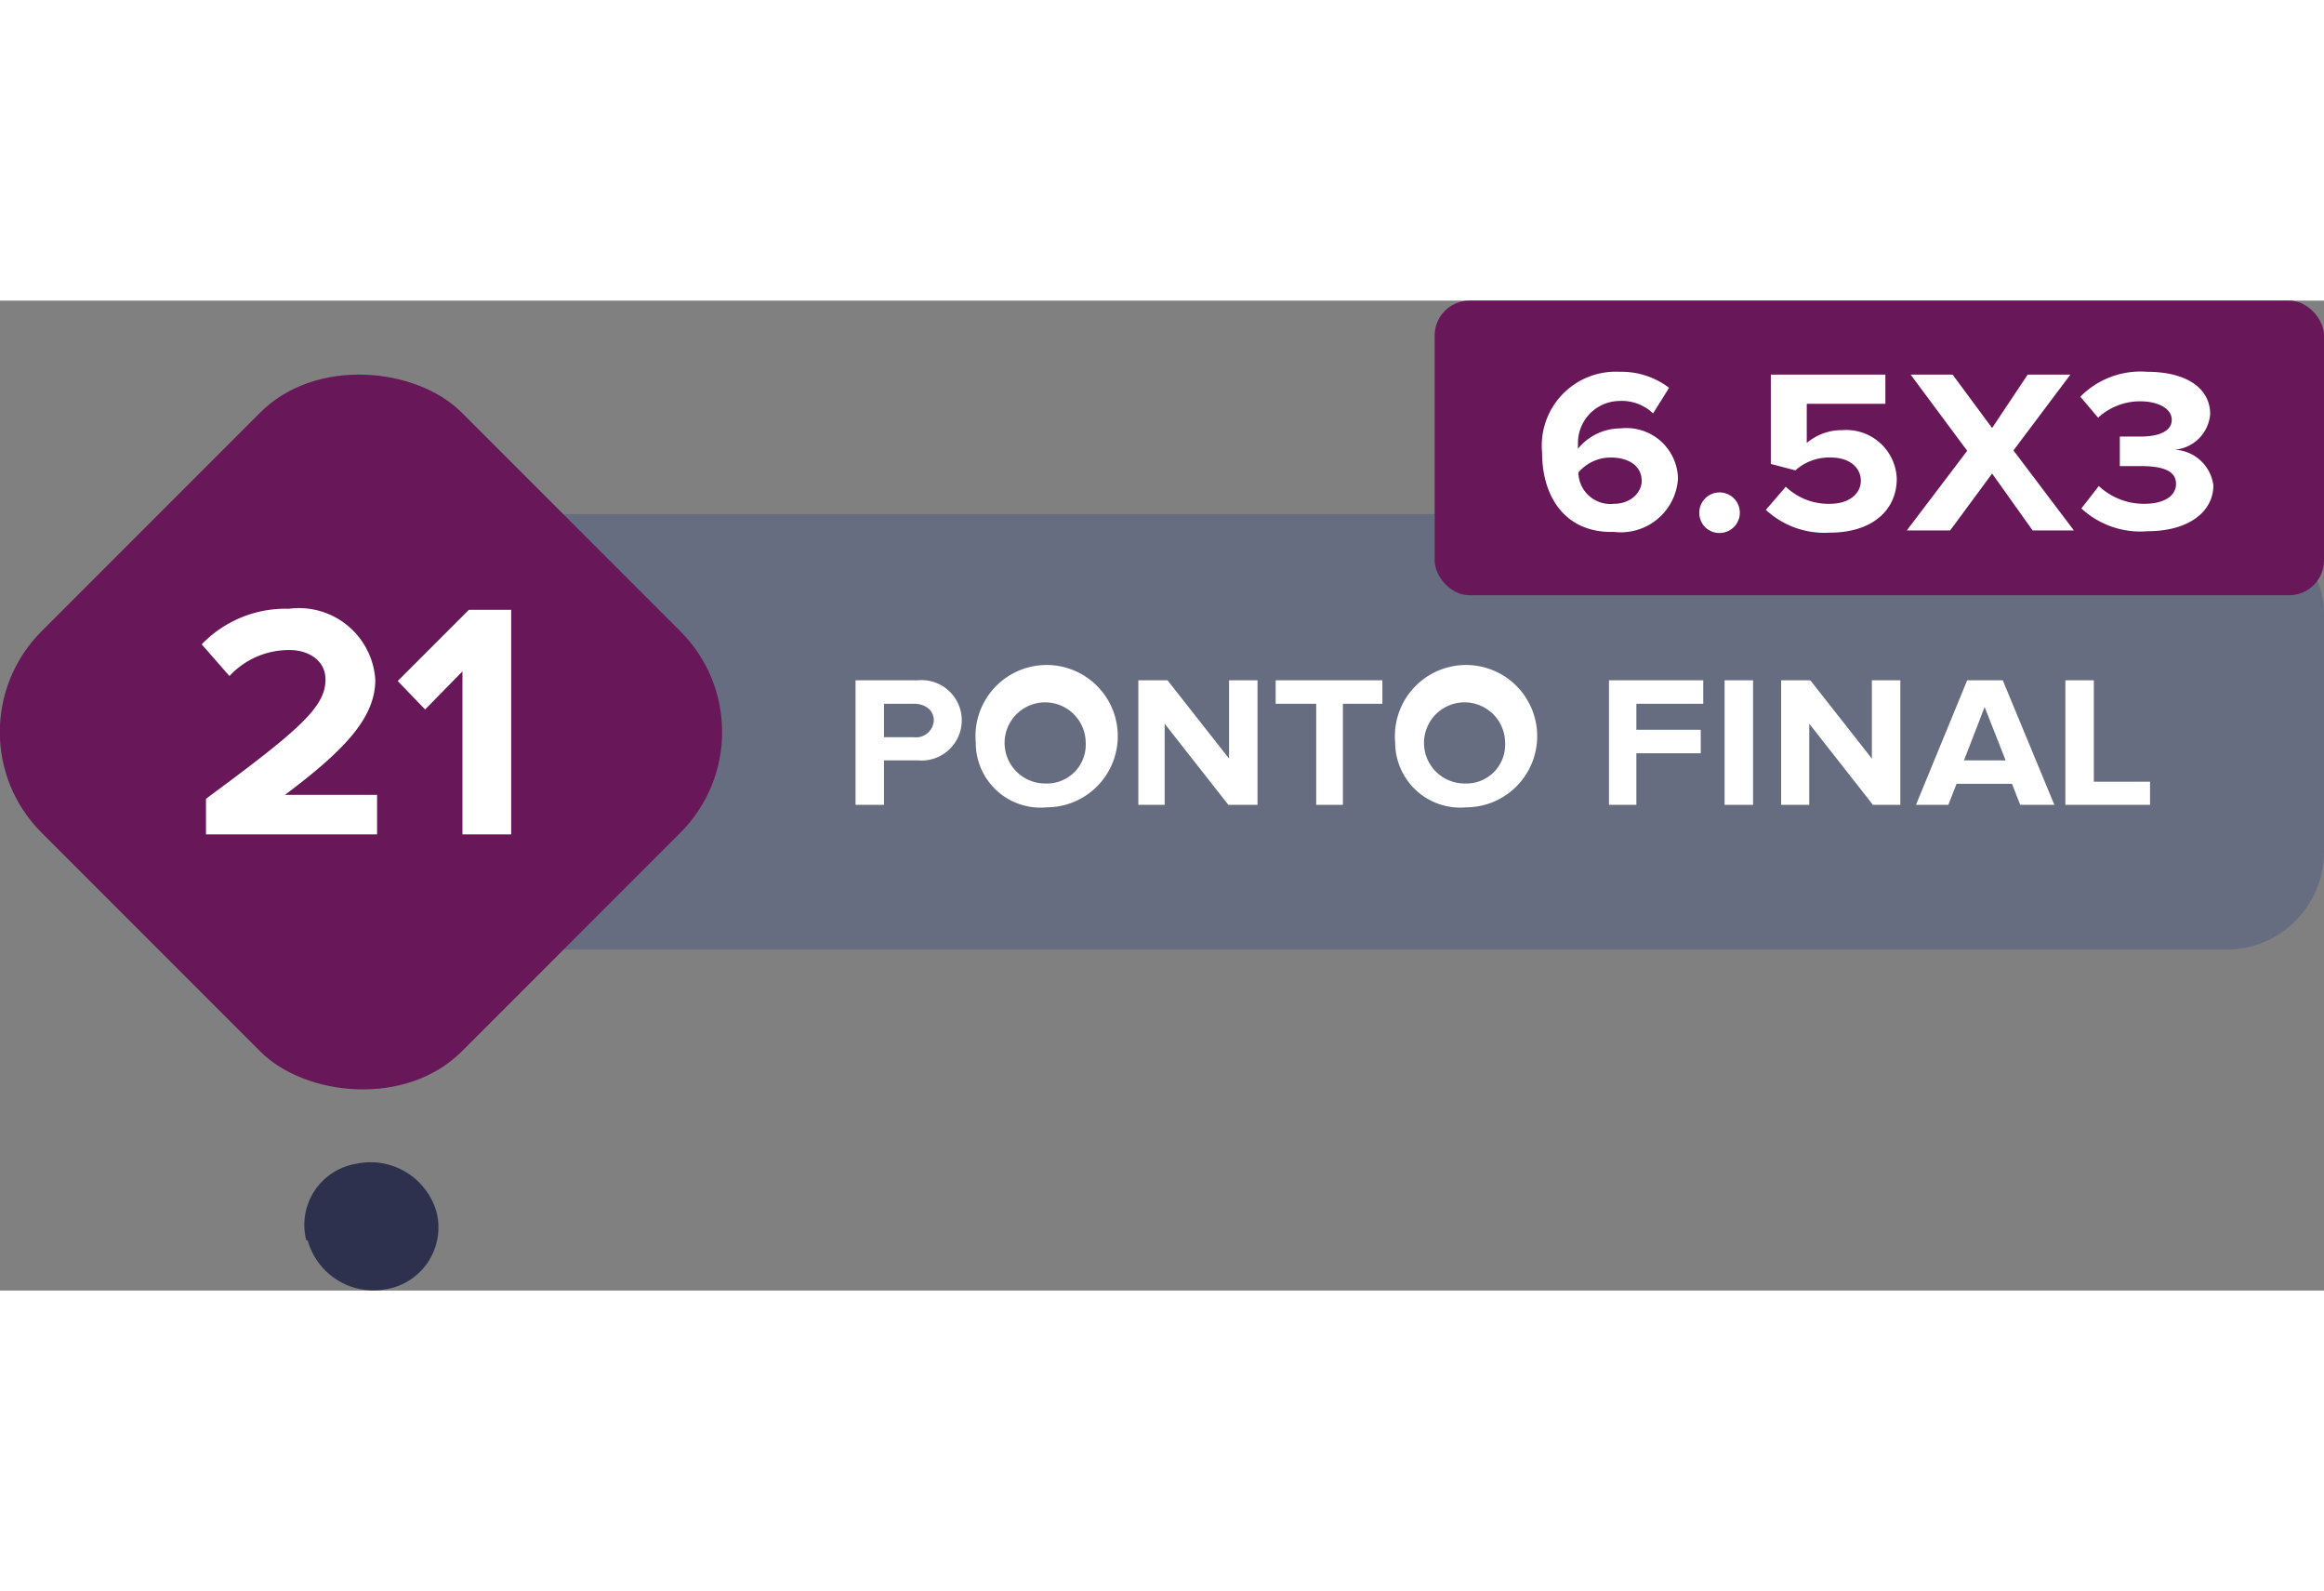 <svg xmlns="http://www.w3.org/2000/svg" width="140" height="95.826" viewBox="0 0 65.33 27.82"><rect x="0" y="0" width="65.33" height="27.82" fill="#808080" stroke="none"/><defs><style>.cls-1{fill:#676d81;}.cls-2{fill:#fff;}.cls-3{fill:#681758;}.cls-4{fill:#2d314e;}</style></defs><g id="Layer_2" data-name="Layer 2"><g id="Layer_1-2" data-name="Layer 1"><rect class="cls-1" x="9.21" y="6" width="56.12" height="12.24" rx="2.75"/><path class="cls-2" d="M24.05,14.17v-3.5H25.8a1.13,1.13,0,1,1,0,2.25h-.95v1.25Zm2.2-2.37c0-.3-.25-.47-.56-.47h-.84v.94h.84A.5.5,0,0,0,26.25,11.8Z"/><path class="cls-2" d="M27.43,12.42a2,2,0,1,1,2,1.82A1.82,1.82,0,0,1,27.43,12.42Zm3.09,0a1.14,1.14,0,1,0-1.13,1.15A1.09,1.09,0,0,0,30.52,12.42Z"/><path class="cls-2" d="M34.53,14.17l-1.79-2.28v2.28H32v-3.5h.82l1.73,2.2v-2.2h.8v3.5Z"/><path class="cls-2" d="M37,14.17V11.33H35.86v-.66h3v.66H37.75v2.84Z"/><path class="cls-2" d="M39.22,12.42a2,2,0,1,1,2,1.82A1.83,1.83,0,0,1,39.22,12.42Zm3.09,0a1.14,1.14,0,1,0-1.13,1.15A1.09,1.09,0,0,0,42.31,12.42Z"/><path class="cls-2" d="M45.23,14.17v-3.5h2.65v.66H46v.73h1.81v.66H46v1.45Z"/><path class="cls-2" d="M48.48,14.17v-3.5h.8v3.5Z"/><path class="cls-2" d="M52.65,14.17l-1.79-2.28v2.28h-.79v-3.5h.82l1.73,2.2v-2.2h.8v3.5Z"/><path class="cls-2" d="M56.79,14.17l-.23-.59H55l-.23.59h-.91l1.44-3.5h1l1.45,3.5Zm-1-2.75-.58,1.5h1.17Z"/><path class="cls-2" d="M58.06,14.17v-3.5h.8v2.85h1.58v.65Z"/><rect class="cls-3" x="1.8" y="3.77" width="16.7" height="16.7" rx="4" transform="translate(-5.6 10.73) rotate(-45)"/><path class="cls-2" d="M5.79,15V14c2.6-1.92,3.36-2.57,3.36-3.35,0-.56-.51-.83-1-.83a2.28,2.28,0,0,0-1.7.73l-.78-.89a3.27,3.27,0,0,1,2.45-1,2.15,2.15,0,0,1,2.43,2c0,1.08-.9,2-2.54,3.23h2.59V15Z"/><path class="cls-2" d="M13,15V10.42l-1.05,1.07-.77-.8,2-2h1.19V15Z"/><path class="cls-4" d="M8.61,26.41A1.74,1.74,0,0,1,10,24.26a1.93,1.93,0,0,1,2.27,1.35,1.76,1.76,0,0,1-1.35,2.16,1.92,1.92,0,0,1-2.27-1.36"/><rect class="cls-3" x="40.33" width="25" height="8.28" rx="0.98"/><path class="cls-2" d="M43.35,4.28A2.08,2.08,0,0,1,45.53,2a2.22,2.22,0,0,1,1.39.45l-.45.72a1.27,1.27,0,0,0-.94-.35,1.18,1.18,0,0,0-1.17,1.24.34.34,0,0,0,0,.1,1.55,1.55,0,0,1,1.2-.57A1.45,1.45,0,0,1,47.17,5a1.61,1.61,0,0,1-1.8,1.5C44,6.54,43.35,5.51,43.35,4.28Zm2.8.79c0-.46-.42-.66-.86-.66a1.19,1.19,0,0,0-.92.42.9.9,0,0,0,1,.88C45.86,5.71,46.15,5.37,46.15,5.07Z"/><path class="cls-2" d="M47.77,6a.57.57,0,1,1,.57.53A.56.56,0,0,1,47.77,6Z"/><path class="cls-2" d="M49.64,5.88l.56-.65a1.73,1.73,0,0,0,1.24.48c.55,0,.87-.29.87-.65s-.31-.65-.84-.65a1.42,1.42,0,0,0-1,.36l-.69-.18V2.08H53V2.9H50.79V4a1.52,1.52,0,0,1,1-.36A1.42,1.42,0,0,1,53.32,5c0,.93-.74,1.52-1.87,1.52A2.42,2.42,0,0,1,49.64,5.88Z"/><path class="cls-2" d="M57.14,6.46,56,4.86l-1.18,1.6H53.6l1.7-2.24L53.71,2.08h1.18L56,3.58,57,2.08h1.2l-1.6,2.13,1.7,2.25Z"/><path class="cls-2" d="M58.51,5.84,59,5.21a1.85,1.85,0,0,0,1.28.5c.57,0,.89-.23.89-.56s-.29-.5-1-.5h-.58V3.82h.58c.52,0,.88-.15.88-.47s-.39-.52-.88-.52a1.74,1.74,0,0,0-1.19.46l-.5-.59A2.38,2.38,0,0,1,60.36,2c1.1,0,1.77.46,1.77,1.19a1.09,1.09,0,0,1-1,1,1.15,1.15,0,0,1,1.09,1c0,.76-.72,1.29-1.84,1.29A2.44,2.44,0,0,1,58.51,5.84Z"/></g></g></svg>